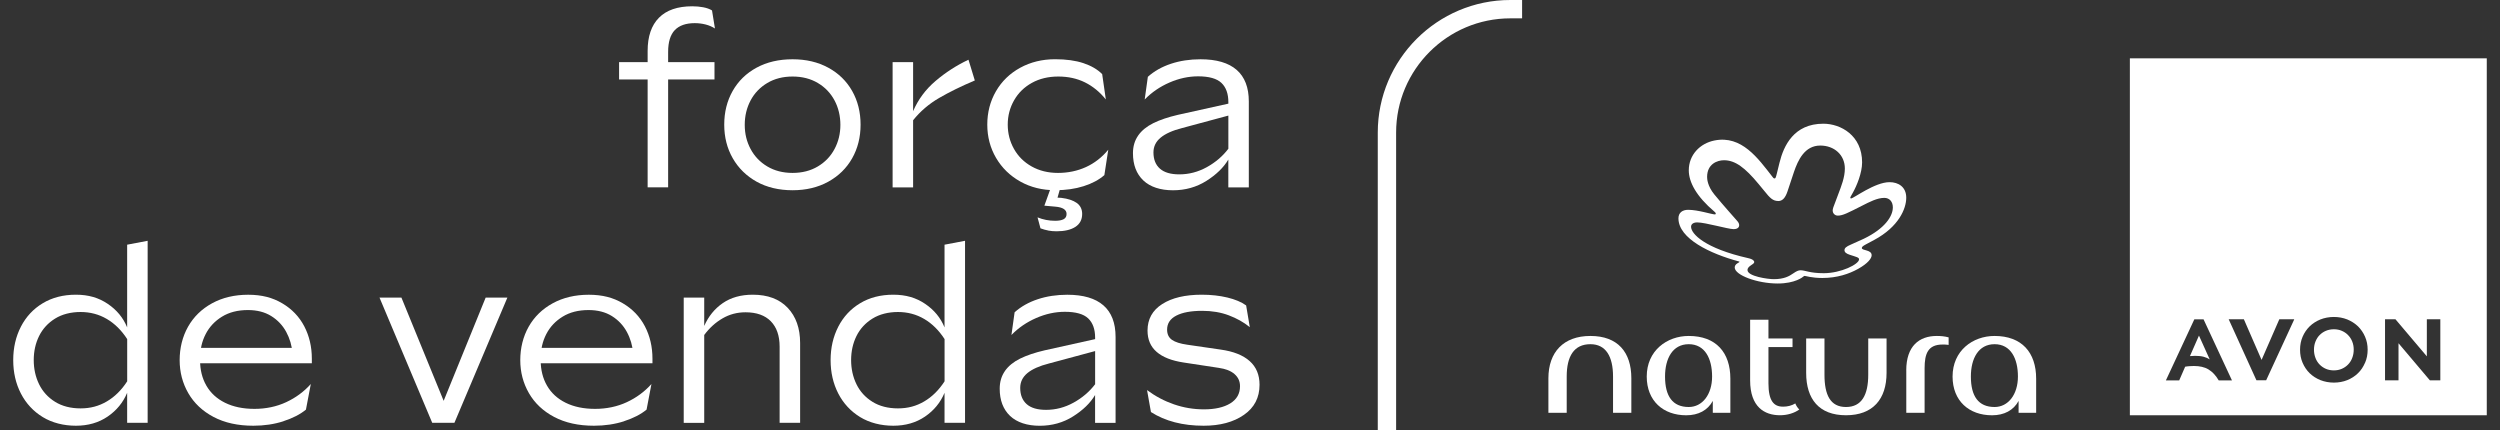 <svg width="186" height="32" viewBox="0 0 186 32" fill="none" xmlns="http://www.w3.org/2000/svg">
<rect x="0" y="0" width="186" height="32" fill="#333333" stroke="none"/>
<path d="M48.184 5.911H46.06V4.621H48.184V3.788C48.184 2.709 48.465 1.888 49.026 1.32C49.588 0.752 50.416 0.468 51.503 0.468C51.793 0.468 52.065 0.492 52.322 0.541C52.576 0.589 52.793 0.667 52.974 0.776L53.192 2.12C52.986 1.987 52.754 1.888 52.494 1.821C52.234 1.755 51.965 1.722 51.688 1.722C51.035 1.722 50.54 1.894 50.207 2.238C49.875 2.583 49.709 3.126 49.709 3.863V4.624H53.158V5.914H49.709V13.937H48.184V5.911Z" fill="white"/>
<path d="M56.297 13.52C55.536 13.097 54.941 12.514 54.518 11.777C54.095 11.04 53.883 10.204 53.883 9.273C53.883 8.343 54.092 7.506 54.509 6.769C54.926 6.032 55.518 5.452 56.288 5.035C57.055 4.618 57.949 4.41 58.964 4.41C59.979 4.41 60.855 4.618 61.622 5.035C62.389 5.452 62.984 6.032 63.401 6.769C63.818 7.506 64.027 8.343 64.027 9.273C64.027 10.204 63.818 11.04 63.401 11.777C62.984 12.514 62.389 13.097 61.622 13.52C60.855 13.943 59.967 14.154 58.964 14.154C57.961 14.154 57.058 13.943 56.297 13.52ZM60.846 12.384C61.384 12.064 61.8 11.632 62.09 11.085C62.38 10.542 62.525 9.941 62.525 9.288C62.525 8.636 62.38 8.017 62.09 7.473C61.8 6.929 61.387 6.494 60.846 6.174C60.308 5.854 59.68 5.694 58.967 5.694C58.254 5.694 57.626 5.854 57.088 6.174C56.551 6.494 56.134 6.926 55.844 7.473C55.554 8.02 55.409 8.624 55.409 9.288C55.409 9.953 55.554 10.542 55.844 11.085C56.134 11.629 56.548 12.064 57.088 12.384C57.626 12.704 58.254 12.865 58.967 12.865C59.68 12.865 60.308 12.704 60.846 12.384Z" fill="white"/>
<path d="M66.41 4.624H67.935V8.273C68.31 7.403 68.865 6.651 69.606 6.023C70.343 5.395 71.161 4.866 72.055 4.443L72.526 5.987C71.521 6.41 70.639 6.845 69.877 7.286C69.116 7.727 68.467 8.282 67.935 8.947V13.94H66.41V4.624Z" fill="white"/>
<path d="M74.097 6.793C74.526 6.05 75.13 5.464 75.903 5.041C76.677 4.618 77.544 4.407 78.498 4.407C79.32 4.407 80.024 4.504 80.604 4.697C81.183 4.89 81.652 5.162 82.002 5.513L82.274 7.4C81.827 6.845 81.307 6.419 80.721 6.129C80.135 5.839 79.471 5.694 78.734 5.694C77.997 5.694 77.341 5.851 76.773 6.165C76.206 6.479 75.762 6.911 75.447 7.464C75.133 8.014 74.976 8.618 74.976 9.27C74.976 9.923 75.13 10.527 75.438 11.076C75.746 11.626 76.184 12.064 76.755 12.384C77.323 12.704 77.979 12.865 78.716 12.865C79.453 12.865 80.159 12.72 80.794 12.43C81.428 12.14 81.984 11.711 82.455 11.14L82.165 13.028C81.766 13.378 81.25 13.653 80.622 13.852C79.993 14.052 79.29 14.151 78.516 14.151C77.547 14.151 76.68 13.937 75.913 13.508C75.145 13.079 74.541 12.49 74.106 11.747C73.671 11.004 73.454 10.176 73.454 9.27C73.454 8.364 73.668 7.536 74.097 6.793ZM77.991 17.151C77.797 17.115 77.604 17.06 77.411 16.988L77.193 16.172C77.604 16.341 78.039 16.426 78.501 16.426C78.779 16.426 78.991 16.387 79.136 16.308C79.281 16.23 79.353 16.1 79.353 15.918C79.353 15.604 79.075 15.423 78.519 15.375L77.701 15.302L78.281 13.686H78.969L78.68 14.704L78.969 14.722C79.465 14.783 79.848 14.909 80.114 15.103C80.38 15.296 80.513 15.568 80.513 15.918C80.513 16.341 80.344 16.662 80.005 16.882C79.667 17.099 79.199 17.208 78.607 17.208C78.389 17.208 78.184 17.19 77.991 17.154V17.151Z" fill="white"/>
<path d="M84.681 10.08C84.941 9.711 85.316 9.406 85.808 9.161C86.297 8.92 86.907 8.714 87.632 8.545L91.39 7.712V7.603C91.39 6.974 91.218 6.494 90.874 6.168C90.529 5.842 89.949 5.679 89.14 5.679C88.427 5.679 87.714 5.833 87.007 6.141C86.3 6.449 85.684 6.869 85.165 7.403L85.4 5.715C85.871 5.292 86.445 4.969 87.116 4.745C87.786 4.522 88.523 4.41 89.321 4.41C90.508 4.41 91.402 4.673 92.006 5.198C92.61 5.724 92.912 6.509 92.912 7.548V13.94H91.387V11.871C91.037 12.463 90.49 12.995 89.753 13.46C89.016 13.925 88.185 14.157 87.267 14.157C86.349 14.157 85.575 13.913 85.062 13.423C84.548 12.934 84.292 12.258 84.292 11.4C84.292 10.892 84.421 10.454 84.681 10.083V10.08ZM86.297 12.547C86.618 12.831 87.098 12.973 87.741 12.973C88.454 12.973 89.137 12.795 89.783 12.439C90.429 12.082 90.967 11.626 91.39 11.067V8.6L87.959 9.524C87.246 9.705 86.708 9.944 86.352 10.24C85.995 10.536 85.817 10.901 85.817 11.339C85.817 11.859 85.977 12.264 86.297 12.547Z" fill="white"/>
<path d="M1.555 24.304C1.936 23.567 2.476 22.984 3.18 22.561C3.881 22.138 4.705 21.926 5.648 21.926C6.59 21.926 7.345 22.153 8.016 22.606C8.687 23.059 9.17 23.645 9.46 24.358V18.205L10.985 17.915V31.456H9.46V29.224C9.158 29.949 8.671 30.541 8.007 30.994C7.342 31.447 6.554 31.674 5.648 31.674C4.742 31.674 3.881 31.459 3.18 31.03C2.479 30.602 1.936 30.015 1.555 29.279C1.174 28.541 0.984 27.711 0.984 26.793C0.984 25.874 1.174 25.044 1.555 24.307V24.304ZM2.908 28.587C3.174 29.13 3.57 29.568 4.098 29.895C4.624 30.221 5.258 30.384 5.995 30.384C6.732 30.384 7.361 30.212 7.947 29.867C8.533 29.523 9.04 29.025 9.463 28.369V25.228C9.04 24.575 8.533 24.074 7.947 23.73C7.361 23.385 6.708 23.213 5.995 23.213C5.282 23.213 4.624 23.376 4.098 23.703C3.573 24.029 3.174 24.464 2.908 25.001C2.642 25.539 2.51 26.137 2.51 26.79C2.51 27.442 2.642 28.043 2.908 28.587Z" fill="white"/>
<path d="M21.098 31.338C20.41 31.562 19.657 31.674 18.848 31.674C17.697 31.674 16.712 31.456 15.888 31.021C15.063 30.586 14.438 29.994 14.009 29.251C13.58 28.508 13.366 27.687 13.366 26.793C13.366 25.898 13.574 25.044 13.991 24.307C14.408 23.57 15.006 22.987 15.779 22.564C16.552 22.141 17.449 21.929 18.464 21.929C19.479 21.929 20.277 22.141 20.995 22.564C21.714 22.987 22.264 23.561 22.639 24.279C23.013 24.998 23.201 25.802 23.201 26.684V27.028H14.377V25.883H22.509L21.766 26.3C21.717 25.72 21.56 25.183 21.294 24.693C21.029 24.204 20.657 23.811 20.177 23.512C19.7 23.216 19.12 23.068 18.443 23.068C17.694 23.068 17.051 23.231 16.519 23.558C15.987 23.884 15.58 24.316 15.302 24.856C15.024 25.394 14.885 25.998 14.885 26.663V26.808C14.885 27.52 15.042 28.152 15.356 28.695C15.67 29.239 16.132 29.665 16.745 29.967C17.359 30.269 18.087 30.42 18.932 30.42C19.778 30.42 20.579 30.254 21.291 29.922C22.004 29.59 22.617 29.14 23.125 28.569L22.762 30.475C22.34 30.825 21.781 31.112 21.092 31.335L21.098 31.338Z" fill="white"/>
<path d="M29.867 22.144L33.008 29.822L36.132 22.144H37.748L33.809 31.456H32.157L28.236 22.144H29.87H29.867Z" fill="white"/>
<path d="M46.441 31.338C45.752 31.562 45 31.674 44.191 31.674C43.04 31.674 42.055 31.456 41.23 31.021C40.406 30.586 39.78 29.994 39.352 29.251C38.923 28.508 38.708 27.687 38.708 26.793C38.708 25.898 38.916 25.044 39.333 24.307C39.75 23.57 40.348 22.987 41.122 22.564C41.895 22.141 42.792 21.929 43.807 21.929C44.822 21.929 45.619 22.141 46.338 22.564C47.057 22.987 47.607 23.561 47.981 24.279C48.356 24.998 48.543 25.802 48.543 26.684V27.028H39.72V25.883H47.851L47.108 26.3C47.06 25.72 46.903 25.183 46.637 24.693C46.371 24.204 46 23.811 45.52 23.512C45.042 23.216 44.462 23.068 43.786 23.068C43.037 23.068 42.393 23.231 41.862 23.558C41.33 23.884 40.922 24.316 40.644 24.856C40.366 25.394 40.227 25.998 40.227 26.663V26.808C40.227 27.52 40.385 28.152 40.699 28.695C41.013 29.239 41.475 29.665 42.088 29.967C42.701 30.269 43.429 30.42 44.275 30.42C45.121 30.42 45.921 30.254 46.634 29.922C47.347 29.59 47.96 29.14 48.468 28.569L48.105 30.475C47.682 30.825 47.123 31.112 46.435 31.335L46.441 31.338Z" fill="white"/>
<path d="M50.869 22.144H52.394V24.249C52.709 23.536 53.168 22.968 53.775 22.552C54.379 22.135 55.125 21.926 56.007 21.926C57.122 21.926 57.986 22.25 58.602 22.899C59.218 23.548 59.529 24.421 59.529 25.521V31.456H58.004V25.793C58.004 24.983 57.786 24.352 57.351 23.905C56.916 23.458 56.285 23.234 55.463 23.234C54.847 23.234 54.276 23.385 53.757 23.687C53.237 23.989 52.781 24.4 52.394 24.923V31.459H50.869V22.144Z" fill="white"/>
<path d="M62.368 24.304C62.749 23.567 63.289 22.984 63.993 22.561C64.694 22.138 65.519 21.926 66.461 21.926C67.404 21.926 68.159 22.153 68.829 22.606C69.5 23.059 69.983 23.645 70.273 24.358V18.205L71.799 17.915V31.456H70.273V29.224C69.971 29.949 69.485 30.541 68.82 30.994C68.156 31.447 67.367 31.674 66.461 31.674C65.555 31.674 64.694 31.459 63.993 31.03C63.293 30.602 62.749 30.015 62.368 29.279C61.988 28.541 61.797 27.711 61.797 26.793C61.797 25.874 61.988 25.044 62.368 24.307V24.304ZM63.721 28.587C63.987 29.13 64.383 29.568 64.912 29.895C65.437 30.221 66.072 30.384 66.808 30.384C67.546 30.384 68.174 30.212 68.76 29.867C69.346 29.523 69.853 29.025 70.276 28.369V25.228C69.853 24.575 69.346 24.074 68.76 23.73C68.174 23.385 67.521 23.213 66.808 23.213C66.096 23.213 65.437 23.376 64.912 23.703C64.386 24.029 63.987 24.464 63.721 25.001C63.456 25.539 63.323 26.137 63.323 26.79C63.323 27.442 63.456 28.043 63.721 28.587Z" fill="white"/>
<path d="M74.768 27.599C75.028 27.231 75.402 26.925 75.894 26.681C76.384 26.439 76.994 26.234 77.719 26.065L81.477 25.231V25.122C81.477 24.494 81.304 24.014 80.96 23.687C80.616 23.361 80.036 23.198 79.226 23.198C78.513 23.198 77.8 23.352 77.094 23.66C76.387 23.968 75.771 24.388 75.251 24.923L75.487 23.234C75.958 22.811 76.532 22.488 77.202 22.265C77.873 22.041 78.61 21.929 79.407 21.929C80.594 21.929 81.489 22.192 82.093 22.718C82.697 23.243 82.999 24.029 82.999 25.068V31.459H81.474V29.39C81.123 29.982 80.576 30.514 79.839 30.979C79.102 31.444 78.272 31.677 77.353 31.677C76.435 31.677 75.662 31.432 75.148 30.943C74.635 30.453 74.378 29.777 74.378 28.919C74.378 28.412 74.508 27.974 74.768 27.602V27.599ZM76.384 30.067C76.704 30.351 77.184 30.493 77.828 30.493C78.54 30.493 79.223 30.315 79.87 29.958C80.516 29.602 81.054 29.146 81.477 28.587V26.119L78.045 27.043C77.332 27.224 76.795 27.463 76.438 27.759C76.082 28.055 75.904 28.421 75.904 28.859C75.904 29.378 76.064 29.783 76.384 30.067Z" fill="white"/>
<path d="M87.349 30.085C88.067 30.333 88.811 30.456 89.572 30.456C90.393 30.456 91.049 30.308 91.532 30.012C92.015 29.716 92.257 29.291 92.257 28.732C92.257 28.369 92.121 28.07 91.849 27.832C91.577 27.593 91.188 27.442 90.677 27.369L88.061 26.971C87.179 26.838 86.509 26.575 86.056 26.182C85.603 25.79 85.376 25.261 85.376 24.594C85.376 23.748 85.739 23.089 86.466 22.624C87.192 22.159 88.173 21.926 89.409 21.926C90.097 21.926 90.735 21.996 91.314 22.135C91.894 22.274 92.363 22.47 92.713 22.724L92.985 24.34C92.538 23.977 92.015 23.684 91.423 23.461C90.831 23.237 90.17 23.126 89.445 23.126C88.62 23.126 87.98 23.243 87.521 23.479C87.062 23.715 86.832 24.062 86.832 24.524C86.832 24.862 86.953 25.116 87.195 25.285C87.436 25.454 87.817 25.575 88.339 25.648L90.825 26.01C91.768 26.143 92.487 26.427 92.976 26.865C93.465 27.3 93.71 27.889 93.71 28.626C93.71 29.584 93.323 30.33 92.547 30.867C91.774 31.405 90.774 31.674 89.55 31.674C88.001 31.674 86.693 31.335 85.63 30.656L85.34 29.022C85.956 29.481 86.627 29.837 87.346 30.085H87.349Z" fill="white"/>
<path d="M163.603 24.968L162.932 26.494C163.074 26.481 163.201 26.475 163.322 26.475C163.567 26.475 163.781 26.497 163.956 26.545C164.135 26.593 164.283 26.66 164.403 26.741L163.603 24.968ZM175.003 25.403C174.93 25.219 174.827 25.062 174.691 24.926C174.562 24.793 174.411 24.69 174.226 24.612C174.054 24.536 173.855 24.497 173.64 24.497C173.426 24.497 173.22 24.539 173.048 24.612C172.861 24.69 172.713 24.796 172.583 24.926C172.453 25.056 172.351 25.213 172.272 25.409C172.196 25.599 172.16 25.802 172.16 26.016C172.16 26.231 172.196 26.439 172.272 26.635C172.348 26.832 172.45 26.989 172.583 27.125C172.716 27.261 172.87 27.366 173.048 27.442C173.22 27.517 173.423 27.557 173.64 27.557C173.858 27.557 174.054 27.514 174.226 27.442C174.401 27.366 174.562 27.258 174.691 27.125C174.827 26.986 174.933 26.823 175.003 26.635C175.078 26.445 175.117 26.237 175.117 26.013C175.117 25.79 175.081 25.596 175.003 25.403ZM175.003 25.403C174.93 25.219 174.827 25.062 174.691 24.926C174.562 24.793 174.411 24.69 174.226 24.612C174.054 24.536 173.855 24.497 173.64 24.497C173.426 24.497 173.22 24.539 173.048 24.612C172.861 24.69 172.713 24.796 172.583 24.926C172.453 25.056 172.351 25.213 172.272 25.409C172.196 25.599 172.16 25.802 172.16 26.016C172.16 26.231 172.196 26.439 172.272 26.635C172.348 26.832 172.45 26.989 172.583 27.125C172.716 27.261 172.87 27.366 173.048 27.442C173.22 27.517 173.423 27.557 173.64 27.557C173.858 27.557 174.054 27.514 174.226 27.442C174.401 27.366 174.562 27.258 174.691 27.125C174.827 26.986 174.933 26.823 175.003 26.635C175.078 26.445 175.117 26.237 175.117 26.013C175.117 25.79 175.081 25.596 175.003 25.403ZM158.462 4.338V30.894H185.016V4.338H158.462ZM165.071 28.3C164.962 28.116 164.847 27.952 164.721 27.82C164.597 27.687 164.461 27.578 164.313 27.487C164.162 27.394 163.999 27.333 163.817 27.291C163.639 27.249 163.44 27.23 163.225 27.23C163.123 27.23 163.02 27.233 162.911 27.243C162.806 27.249 162.691 27.261 162.576 27.282L162.132 28.303H161.141L163.259 23.757H163.944L166.059 28.303H165.074L165.071 28.3ZM170.668 23.814L168.602 28.294H167.88L167.868 28.27L165.814 23.754H166.944L168.261 26.777L169.581 23.754H170.692L170.665 23.817H170.668V23.814ZM175.957 26.992C175.827 27.294 175.652 27.56 175.432 27.768C175.211 27.986 174.942 28.158 174.637 28.282C174.326 28.405 173.991 28.466 173.64 28.466C173.29 28.466 172.949 28.402 172.641 28.282C172.329 28.155 172.061 27.983 171.84 27.768C171.62 27.554 171.444 27.294 171.314 26.992C171.185 26.699 171.124 26.373 171.124 26.019C171.124 25.666 171.188 25.346 171.314 25.053C171.444 24.751 171.617 24.5 171.84 24.279C172.061 24.065 172.329 23.893 172.641 23.766C172.949 23.645 173.287 23.582 173.64 23.582C173.994 23.582 174.326 23.645 174.634 23.766C174.942 23.893 175.208 24.065 175.435 24.279C175.655 24.5 175.83 24.751 175.96 25.053C176.09 25.349 176.153 25.672 176.153 26.019C176.153 26.367 176.09 26.699 175.96 26.992H175.957ZM181.56 28.297H180.787L180.772 28.285L178.449 25.536V28.297H177.446V23.754H178.223L178.235 23.769L180.557 26.512V23.751H181.56V28.297ZM174.691 24.926C174.562 24.793 174.411 24.69 174.226 24.612C174.054 24.536 173.855 24.497 173.64 24.497C173.426 24.497 173.22 24.539 173.048 24.612C172.861 24.69 172.713 24.796 172.583 24.926C172.453 25.056 172.351 25.213 172.272 25.409C172.196 25.599 172.16 25.802 172.16 26.016C172.16 26.231 172.196 26.439 172.272 26.635C172.348 26.832 172.45 26.989 172.583 27.125C172.716 27.261 172.87 27.366 173.048 27.442C173.22 27.517 173.423 27.557 173.64 27.557C173.858 27.557 174.054 27.514 174.226 27.442C174.401 27.366 174.562 27.258 174.691 27.125C174.827 26.986 174.933 26.823 175.003 26.635C175.078 26.445 175.117 26.237 175.117 26.013C175.117 25.79 175.081 25.596 175.003 25.403C174.93 25.219 174.827 25.062 174.691 24.926Z" fill="white"/>
<path d="M118.327 24.995C116.325 24.995 115.201 26.197 115.201 28.146V30.71H116.563V28.013C116.563 26.518 117.095 25.608 118.327 25.608C119.475 25.608 120.01 26.518 120.01 28.013V30.71H121.372V28.146C121.372 26.194 120.357 24.995 118.327 24.995Z" fill="white"/>
<path d="M125.643 24.995C124.015 24.995 122.517 26.092 122.517 28.013C122.517 29.828 123.746 30.897 125.456 30.897C126.365 30.897 127.057 30.523 127.432 29.828V30.71H128.739V28.173C128.739 26.222 127.67 24.995 125.64 24.995H125.643ZM125.643 30.281C124.441 30.281 123.879 29.481 123.879 28.013C123.879 26.678 124.438 25.608 125.643 25.608C126.849 25.608 127.38 26.678 127.38 28.013C127.38 29.348 126.658 30.281 125.643 30.281Z" fill="white"/>
<path d="M138.997 27.877C138.997 29.372 138.517 30.281 137.342 30.281C136.167 30.281 135.741 29.372 135.741 27.877V25.18H134.379V27.744C134.379 29.695 135.339 30.895 137.342 30.895C139.345 30.895 140.36 29.692 140.36 27.744V25.18H138.997V27.877Z" fill="white"/>
<path d="M148.397 24.995C146.769 24.995 145.271 26.092 145.271 28.013C145.271 29.828 146.5 30.897 148.207 30.897C149.116 30.897 149.811 30.523 150.183 29.828V30.71H151.49V28.173C151.49 26.222 150.421 24.995 148.391 24.995H148.397ZM148.397 30.281C147.195 30.281 146.633 29.481 146.633 28.013C146.633 26.678 147.192 25.608 148.397 25.608C149.603 25.608 150.134 26.678 150.134 28.013C150.134 29.348 149.412 30.281 148.397 30.281Z" fill="white"/>
<path d="M141.828 27.56V30.71H143.19V27.397C143.19 26.327 143.432 25.633 144.525 25.633C144.658 25.633 144.818 25.633 144.978 25.66V25.101C144.682 25.019 144.392 24.995 144.096 24.995C142.788 24.995 141.825 25.744 141.825 27.56H141.828Z" fill="white"/>
<path d="M132.642 30.254C131.974 30.254 131.573 29.828 131.573 28.517V25.82H133.364V25.18H131.573V23.79H130.21V28.303C130.21 30.278 131.28 30.894 132.428 30.894C132.986 30.894 133.497 30.734 133.868 30.468C133.735 30.336 133.627 30.172 133.572 30.015C133.304 30.175 133.014 30.257 132.636 30.257L132.642 30.254Z" fill="white"/>
<path d="M138.541 12.079C138.541 12.865 138.142 13.819 137.859 14.324C137.701 14.604 137.662 14.668 137.662 14.71C137.662 14.741 137.68 14.765 137.717 14.765C137.907 14.765 139.481 13.553 140.583 13.553C141.23 13.553 141.825 13.898 141.825 14.71C141.825 15.523 141.272 16.87 139.435 17.855C139.302 17.924 139.027 18.072 138.834 18.175C138.586 18.308 138.52 18.371 138.52 18.453C138.52 18.661 139.251 18.561 139.251 18.99C139.251 19.22 138.973 19.598 138.242 20.005C137.575 20.377 136.687 20.682 135.581 20.682C134.793 20.682 134.355 20.528 134.27 20.528C134.237 20.528 134.213 20.537 134.179 20.57C134.134 20.609 133.569 21.093 132.258 21.093C130.751 21.093 129.063 20.474 129.063 19.9C129.063 19.619 129.416 19.54 129.416 19.483C129.416 19.459 129.374 19.45 129.356 19.447C127.25 18.879 124.876 17.758 124.876 16.245C124.876 15.828 125.169 15.61 125.598 15.61C126.338 15.61 127.362 15.952 127.583 15.952C127.637 15.952 127.655 15.921 127.655 15.891C127.655 15.849 127.622 15.804 127.558 15.752C126.208 14.607 125.646 13.553 125.646 12.671C125.646 11.53 126.471 10.666 127.564 10.451C129.579 10.053 130.796 11.774 131.872 13.158C131.902 13.197 131.956 13.278 132.023 13.278C132.104 13.278 132.125 13.197 132.201 12.895C132.277 12.593 132.298 12.496 132.394 12.11C132.708 10.832 133.467 9.204 135.657 9.204C136.946 9.204 138.541 10.074 138.541 12.082V12.079ZM132.304 14.955C131.896 14.955 131.681 14.725 131.265 14.206C131.198 14.124 130.911 13.774 130.836 13.686C129.83 12.472 129.099 11.922 128.265 11.922C127.761 11.922 127.009 12.203 127.009 13.164C127.009 13.291 127.024 13.828 127.546 14.466C128.211 15.278 129.174 16.35 129.259 16.45C129.35 16.553 129.398 16.662 129.395 16.758C129.395 16.813 129.377 17.048 128.978 17.048C128.579 17.048 126.873 16.547 126.272 16.547C125.994 16.547 125.815 16.668 125.815 16.87C125.815 17.399 126.842 18.48 130.075 19.208C130.479 19.299 130.516 19.444 130.516 19.495C130.516 19.685 130.014 19.77 130.014 20.093C130.014 20.561 131.533 20.77 131.968 20.77C132.745 20.77 133.125 20.543 133.412 20.344C133.66 20.174 133.799 20.108 133.965 20.108C134.312 20.108 134.636 20.326 135.69 20.326C136.97 20.326 138.315 19.655 138.315 19.293C138.315 19.151 138.103 19.114 137.626 18.957C137.375 18.876 137.23 18.773 137.23 18.616C137.23 18.459 137.351 18.347 137.714 18.193C138.1 18.024 138.378 17.9 138.665 17.764C140.221 17.015 140.825 16.097 140.828 15.435C140.828 15.009 140.586 14.722 140.19 14.722C139.668 14.722 139.091 15.024 138.532 15.308C137.484 15.84 137.103 16.042 136.735 16.042C136.475 16.042 136.354 15.819 136.351 15.689C136.351 15.613 136.363 15.526 136.397 15.432C136.533 15.067 136.626 14.819 136.774 14.429C136.992 13.852 137.257 13.194 137.257 12.541C137.257 11.521 136.466 10.829 135.427 10.829C134.264 10.829 133.766 11.925 133.47 12.795C133.391 13.034 133.083 13.961 132.989 14.242C132.826 14.728 132.612 14.958 132.301 14.958L132.304 14.955Z" fill="white"/>
<path d="M113.244 1.365V0H112.374C106.931 0 102.506 4.425 102.506 9.865V32H103.871V9.865C103.871 5.177 107.683 1.365 112.371 1.365H113.244Z" fill="white"/>
</svg>
